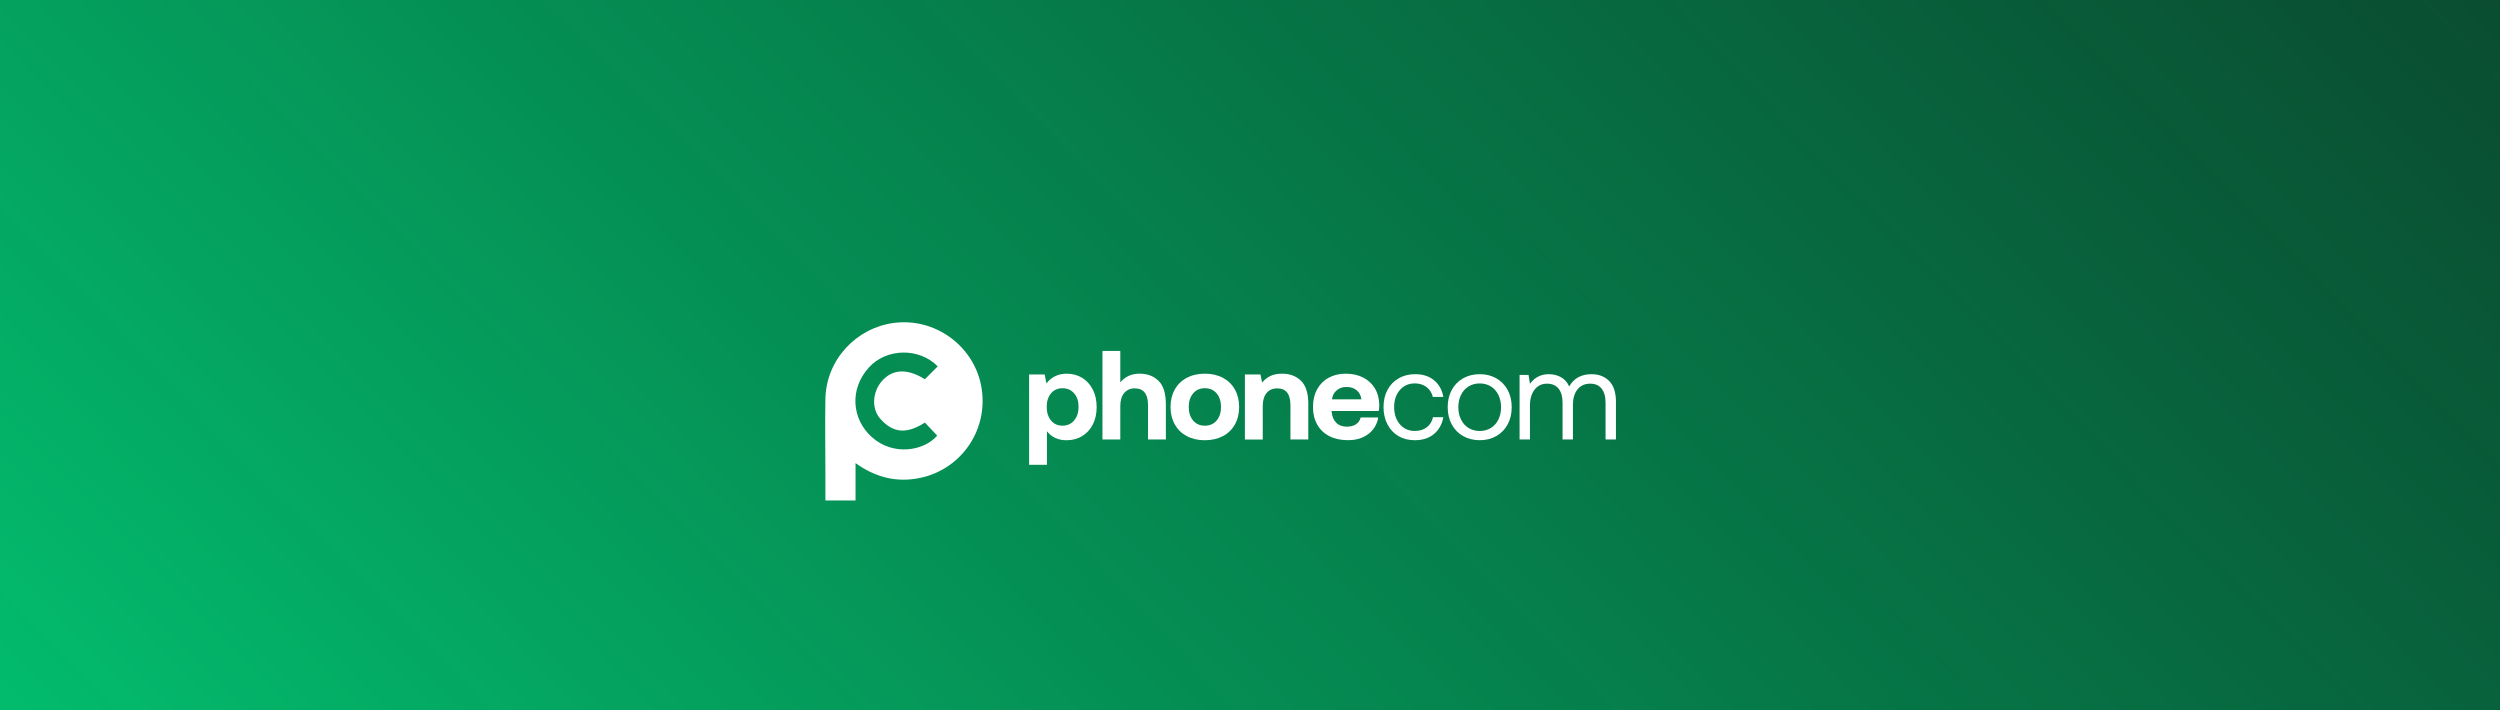 <svg width="1024" height="291" viewBox="0 0 1024 291" fill="none" xmlns="http://www.w3.org/2000/svg">
<rect x="0" y="0" width="1024" height="291" fill="#333333" stroke="none"/>
<g clip-path="url(#clip0_561_59722)">
<rect width="480" height="1047" transform="translate(1024 -189) rotate(90)" fill="url(#paint0_linear_561_59722)"/>
<g clip-path="url(#clip1_561_59722)">
<path d="M447.611 159.543C448.663 161.614 449.189 164.019 449.189 166.745C449.189 169.471 448.663 171.854 447.611 173.894C446.559 175.933 445.1 177.511 443.232 178.638C441.364 179.765 439.239 180.323 436.856 180.323C433.432 180.323 430.759 179.1 428.827 176.642V190.37H421.518V153.371H427.893L428.623 157.053C429.525 155.84 430.673 154.874 432.069 154.154C433.464 153.425 435.085 153.07 436.91 153.07C439.293 153.07 441.407 153.628 443.253 154.756C445.1 155.883 446.549 157.471 447.611 159.553V159.543ZM441.783 166.638C441.783 164.362 441.182 162.516 439.969 161.121C438.756 159.725 437.167 159.017 435.203 159.017C433.239 159.017 431.661 159.714 430.491 161.121C429.321 162.527 428.731 164.362 428.731 166.638C428.731 168.913 429.321 170.813 430.491 172.23C431.661 173.647 433.239 174.355 435.203 174.355C437.167 174.355 438.756 173.636 439.969 172.209C441.182 170.781 441.783 168.913 441.783 166.638Z" fill="white"/>
<path d="M477.54 165.553V180.011H470.23V165.864C470.23 163.653 469.78 161.968 468.878 160.809C467.976 159.65 466.635 159.07 464.831 159.07C463.028 159.07 461.504 159.714 460.452 160.991C459.4 162.269 458.874 164.05 458.874 166.326V180.011H451.564V143.731H458.874V156.633C460.838 154.25 463.468 153.059 466.753 153.059C470.037 153.059 472.474 154.025 474.502 155.957C476.52 157.889 477.529 161.088 477.529 165.542L477.54 165.553Z" fill="white"/>
<path d="M481.188 173.839C480.029 171.767 479.449 169.385 479.449 166.69C479.449 163.996 480.029 161.613 481.188 159.542C482.347 157.47 483.99 155.871 486.115 154.744C488.24 153.617 490.698 153.059 493.5 153.059C496.301 153.059 498.759 153.617 500.884 154.744C503.01 155.871 504.652 157.459 505.811 159.542C506.97 161.613 507.55 163.996 507.55 166.69C507.55 169.385 506.97 171.81 505.811 173.871C504.652 175.932 503.01 177.521 500.884 178.637C498.759 179.753 496.301 180.322 493.5 180.322C490.698 180.322 488.24 179.764 486.115 178.637C483.99 177.51 482.347 175.911 481.188 173.839ZM500.133 166.69C500.133 164.415 499.532 162.558 498.341 161.141C497.149 159.724 495.539 159.016 493.5 159.016C491.46 159.016 489.893 159.724 488.702 161.141C487.51 162.558 486.909 164.404 486.909 166.69C486.909 168.977 487.51 170.823 488.702 172.24C489.893 173.657 491.492 174.365 493.5 174.365C495.507 174.365 497.149 173.657 498.341 172.24C499.532 170.823 500.133 168.977 500.133 166.69Z" fill="white"/>
<path d="M535.875 165.553V180.011H528.565V165.971C528.565 161.377 526.773 159.08 523.177 159.08C521.277 159.08 519.807 159.724 518.776 161.002C517.735 162.279 517.22 164.071 517.22 166.39V180.022H509.91V153.37H516.286L516.962 156.687C517.896 155.549 519.023 154.658 520.333 154.014C521.642 153.37 523.274 153.059 525.206 153.059C528.318 153.059 530.873 154.025 532.88 155.957C534.888 157.889 535.886 161.087 535.886 165.542L535.875 165.553Z" fill="white"/>
<path d="M544.194 154.744C546.212 153.617 548.552 153.059 551.214 153.059C553.876 153.059 556.28 153.585 558.341 154.636C560.402 155.688 562.001 157.18 563.161 159.091C564.32 161.012 564.91 163.266 564.953 165.853C564.953 166.787 564.889 167.614 564.749 168.343H545.418V168.547C545.59 170.479 546.212 172.004 547.285 173.109C548.359 174.215 549.829 174.762 551.686 174.762C553.168 174.762 554.402 174.44 555.389 173.807C556.377 173.163 557.021 172.229 557.332 170.984H564.535C564.255 172.744 563.59 174.333 562.517 175.75C561.443 177.167 560.026 178.283 558.266 179.088C556.506 179.904 554.488 180.301 552.202 180.301C549.228 180.301 546.663 179.753 544.505 178.648C542.348 177.542 540.684 175.964 539.536 173.903C538.376 171.843 537.797 169.46 537.797 166.723C537.797 163.986 538.355 161.549 539.482 159.488C540.609 157.427 542.176 155.839 544.194 154.722V154.744ZM555.647 159.821C554.563 158.941 553.189 158.501 551.525 158.501C549.862 158.501 548.595 158.962 547.511 159.875C546.427 160.787 545.772 162.021 545.568 163.578H557.644C557.397 161.957 556.742 160.701 555.647 159.821Z" fill="white"/>
<path d="M579.55 180.321C576.996 180.321 574.752 179.753 572.81 178.615C570.878 177.477 569.375 175.878 568.301 173.817C567.228 171.756 566.691 169.405 566.691 166.743C566.691 164.081 567.239 161.731 568.323 159.691C569.407 157.652 570.942 156.074 572.906 154.947C574.871 153.82 577.135 153.262 579.69 153.262C582.803 153.262 585.368 154.088 587.386 155.752C589.404 157.416 590.681 159.691 591.196 162.589H586.892C586.474 160.893 585.615 159.552 584.305 158.543C582.996 157.544 581.407 157.04 579.54 157.04C577.017 157.04 574.967 157.942 573.4 159.734C571.833 161.527 571.039 163.867 571.039 166.733C571.039 169.598 571.822 171.992 573.4 173.806C574.967 175.62 577.017 176.522 579.54 176.522C581.472 176.522 583.103 176.017 584.413 175.019C585.722 174.021 586.57 172.636 586.957 170.876H591.207C590.649 173.817 589.361 176.114 587.322 177.799C585.282 179.473 582.695 180.311 579.55 180.311V180.321Z" fill="white"/>
<path d="M594.633 173.838C593.528 171.799 592.98 169.448 592.98 166.786C592.98 164.124 593.528 161.774 594.633 159.734C595.739 157.695 597.285 156.106 599.27 154.968C601.256 153.831 603.532 153.262 606.086 153.262C608.641 153.262 610.916 153.831 612.902 154.968C614.888 156.106 616.434 157.695 617.539 159.734C618.645 161.774 619.192 164.124 619.192 166.786C619.192 169.448 618.645 171.799 617.539 173.838C616.434 175.878 614.888 177.466 612.902 178.604C610.916 179.742 608.641 180.311 606.086 180.311C603.532 180.311 601.256 179.742 599.27 178.604C597.285 177.466 595.739 175.878 594.633 173.838ZM613.75 171.82C614.48 170.339 614.834 168.654 614.834 166.797C614.834 164.94 614.469 163.255 613.75 161.774C613.031 160.292 612.001 159.133 610.67 158.296C609.339 157.469 607.814 157.051 606.086 157.051C604.358 157.051 602.834 157.469 601.503 158.296C600.172 159.122 599.142 160.282 598.422 161.774C597.693 163.255 597.338 164.929 597.338 166.797C597.338 168.665 597.703 170.339 598.422 171.82C599.152 173.302 600.172 174.461 601.503 175.287C602.834 176.114 604.358 176.532 606.086 176.532C607.814 176.532 609.339 176.114 610.67 175.287C612.001 174.461 613.031 173.302 613.75 171.82Z" fill="white"/>
<path d="M661.888 164.768V179.999H657.637V165.026C657.637 162.471 657.09 160.518 656.006 159.165C654.922 157.813 653.376 157.147 651.369 157.147C649.158 157.147 647.419 157.92 646.163 159.477C644.907 161.033 644.274 163.158 644.274 165.852V179.999H640.023V165.026C640.023 162.471 639.476 160.518 638.37 159.165C637.265 157.813 635.698 157.147 633.658 157.147C631.511 157.147 629.815 157.963 628.56 159.605C627.304 161.248 626.67 163.394 626.67 166.056V179.999H622.42V153.584H626.102L626.67 157.212C628.57 154.582 631.146 153.272 634.388 153.272C636.288 153.272 637.973 153.691 639.444 154.539C640.914 155.387 642.009 156.643 642.739 158.296C644.639 154.947 647.698 153.272 651.905 153.272C654.879 153.272 657.283 154.206 659.14 156.074C660.986 157.942 661.909 160.84 661.909 164.779L661.888 164.768Z" fill="white"/>
<path d="M350.43 189.692V204.999H338.087C338.087 201.467 338.087 198.011 338.087 194.544C338.076 184.218 337.904 173.882 338.076 163.556C338.334 147.198 350.86 134.328 365.994 132.289C382.836 130.013 398.485 141.455 401.791 157.545C405.451 175.32 394.149 192.193 376.76 195.778C367.229 197.743 358.588 195.521 350.43 189.692ZM378.832 173.087C371.308 177.918 365.758 177.424 360.531 171.488C356.978 167.463 357.268 160.668 361.175 156.139C365.533 151.094 371.619 150.836 378.821 155.334C380.592 153.563 382.342 151.813 384.091 150.064C376.546 142.367 363.139 142.539 355.915 150.493C347.704 159.541 349.046 171.735 357.01 178.959C365.78 186.912 378.445 184.733 383.877 178.433C382.181 176.64 380.506 174.858 378.832 173.087Z" fill="white"/>
</g>
</g>
<defs>
<linearGradient id="paint0_linear_561_59722" x1="432.074" y1="1099.59" x2="-741.593" y2="-100.333" gradientUnits="userSpaceOnUse">
<stop stop-color="#02BF6F"/>
<stop offset="1" stop-opacity="0.7"/>
</linearGradient>
<clipPath id="clip0_561_59722">
<rect width="480" height="1047" fill="white" transform="translate(1024 -189) rotate(90)"/>
</clipPath>
<clipPath id="clip1_561_59722">
<rect width="323.89" height="73" fill="white" transform="translate(338 132)"/>
</clipPath>
</defs>
</svg>
